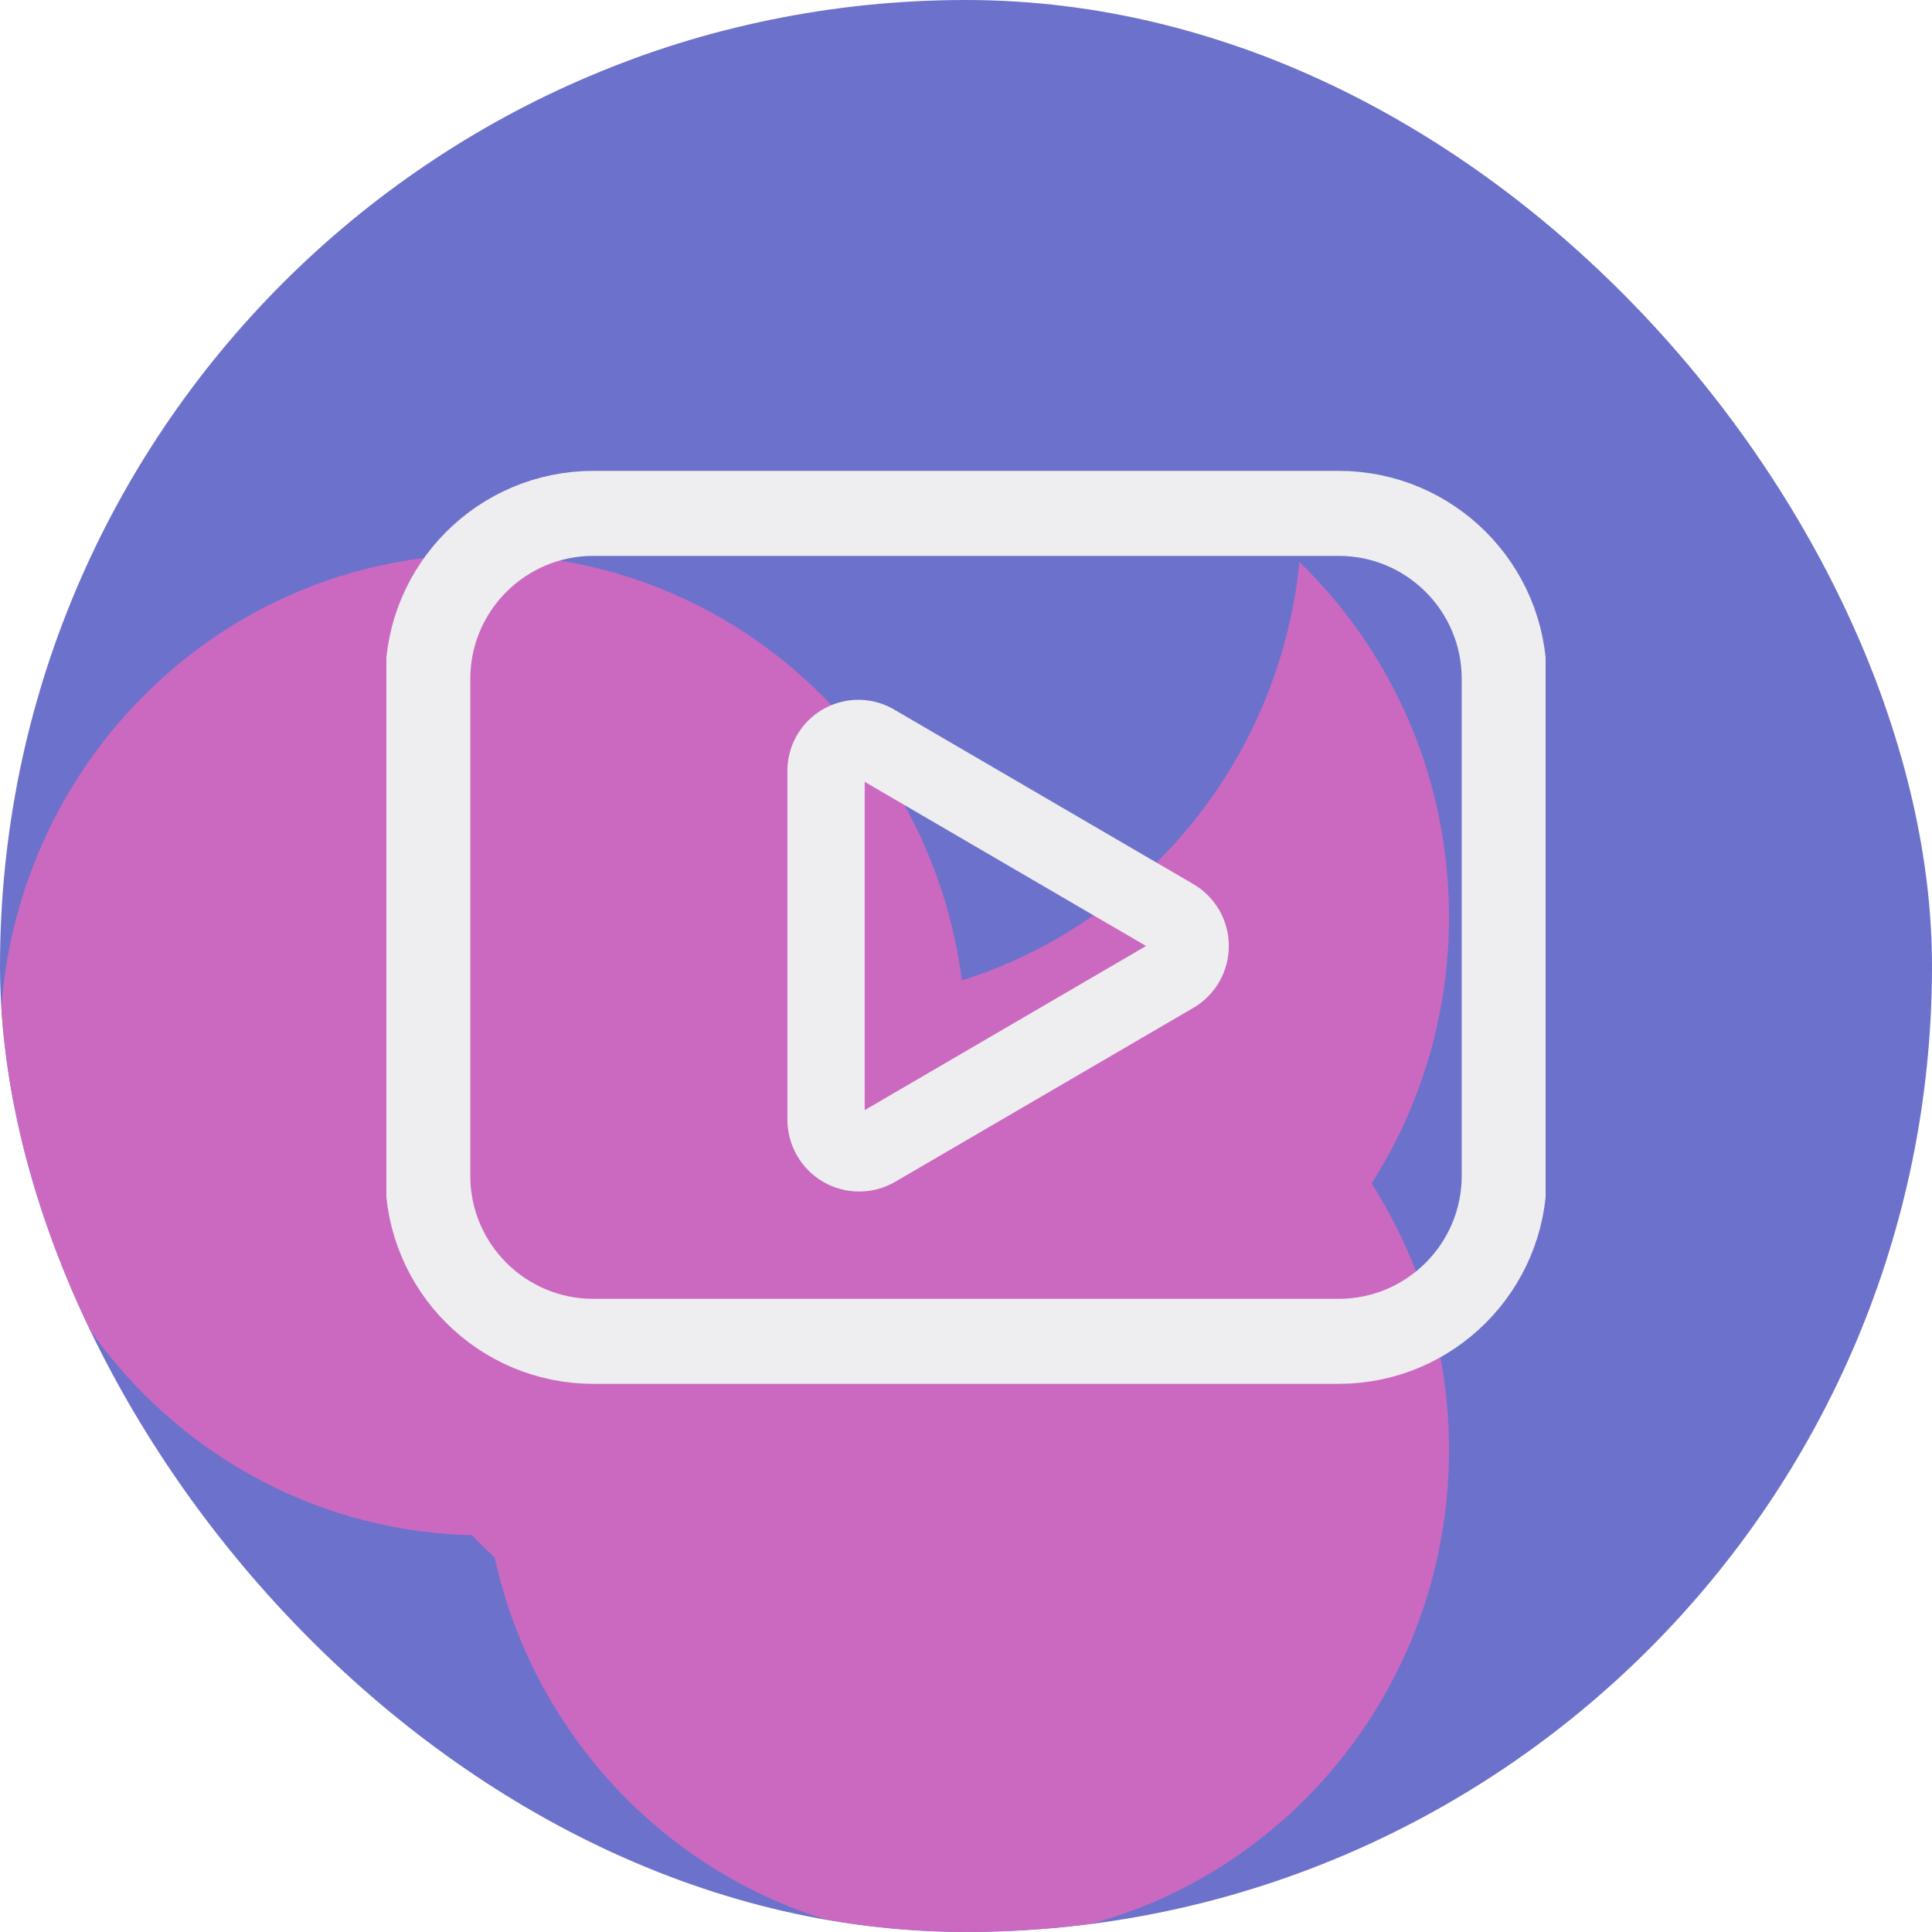 <svg width="50" height="50" viewBox="0 0 50 50" fill="none" xmlns="http://www.w3.org/2000/svg">
<g clip-path="url(#clip0_25_69)">
<path d="M50 0H0V50H50V0Z" fill="#6C72CB"/>
<g filter="url(#filter0_f_25_69)">
<path d="M21.196 43.595C28.099 43.595 33.696 37.913 33.696 30.903C33.696 23.893 28.099 18.211 21.196 18.211C14.292 18.211 8.696 23.893 8.696 30.903C8.696 37.913 14.292 43.595 21.196 43.595Z" fill="#CB69C1"/>
<path d="M37.5 25.385C44.404 25.385 50 19.702 50 12.692C50 5.683 44.404 0 37.5 0C30.596 0 25 5.683 25 12.692C25 19.702 30.596 25.385 37.5 25.385Z" fill="#6C72CB"/>
<path d="M25 50.217C31.904 50.217 37.5 44.535 37.5 37.525C37.5 30.515 31.904 24.833 25 24.833C18.096 24.833 12.5 30.515 12.5 37.525C12.5 44.535 18.096 50.217 25 50.217Z" fill="#CB69C1"/>
<path d="M25 36.421C31.904 36.421 37.5 30.739 37.5 23.729C37.5 16.719 31.904 11.037 25 11.037C18.096 11.037 12.5 16.719 12.5 23.729C12.5 30.739 18.096 36.421 25 36.421Z" fill="#CB69C1"/>
<path d="M21.196 25.937C28.099 25.937 33.696 20.254 33.696 13.244C33.696 6.235 28.099 0.552 21.196 0.552C14.292 0.552 8.696 6.235 8.696 13.244C8.696 20.254 14.292 25.937 21.196 25.937Z" fill="#6C72CB"/>
<path d="M12.5 39.733C19.404 39.733 25 34.05 25 27.041C25 20.031 19.404 14.348 12.5 14.348C5.596 14.348 0 20.031 0 27.041C0 34.05 5.596 39.733 12.5 39.733Z" fill="#CB69C1"/>
</g>
<g clip-path="url(#clip1_25_69)">
<path d="M34.643 13.286H15.357C12.99 13.286 11.071 15.204 11.071 17.571V30.428C11.071 32.795 12.99 34.714 15.357 34.714H34.643C37.01 34.714 38.929 32.795 38.929 30.428V17.571C38.929 15.204 37.01 13.286 34.643 13.286Z" stroke="#EEEDF0" stroke-width="2.2" stroke-linecap="round" stroke-linejoin="round"/>
<path d="M21.378 28.971V19.971C21.374 19.819 21.411 19.669 21.486 19.537C21.56 19.404 21.67 19.295 21.802 19.22C21.934 19.145 22.084 19.107 22.236 19.111C22.388 19.116 22.536 19.161 22.664 19.243L30.378 23.743C30.507 23.818 30.614 23.927 30.689 24.056C30.763 24.186 30.802 24.333 30.802 24.482C30.802 24.631 30.763 24.778 30.689 24.908C30.614 25.038 30.507 25.146 30.378 25.221L22.664 29.721C22.533 29.797 22.385 29.837 22.234 29.836C22.083 29.836 21.934 29.796 21.804 29.72C21.673 29.643 21.565 29.534 21.491 29.403C21.416 29.271 21.377 29.122 21.378 28.971V28.971Z" stroke="#EEEDF0" stroke-width="2" stroke-linecap="round" stroke-linejoin="round"/>
</g>
</g>
<defs>
<filter id="filter0_f_25_69" x="-20" y="-20" width="90" height="90.218" filterUnits="userSpaceOnUse" color-interpolation-filters="sRGB">
<feFlood flood-opacity="0" result="BackgroundImageFix"/>
<feBlend mode="normal" in="SourceGraphic" in2="BackgroundImageFix" result="shape"/>
<feGaussianBlur stdDeviation="10" result="effect1_foregroundBlur_25_69"/>
</filter>
<clipPath id="clip0_25_69">
<rect width="50" height="50" rx="25" fill="white"/>
</clipPath>
<clipPath id="clip1_25_69">
<rect width="30" height="30" fill="white" transform="translate(10 9)"/>
</clipPath>
</defs>
</svg>
